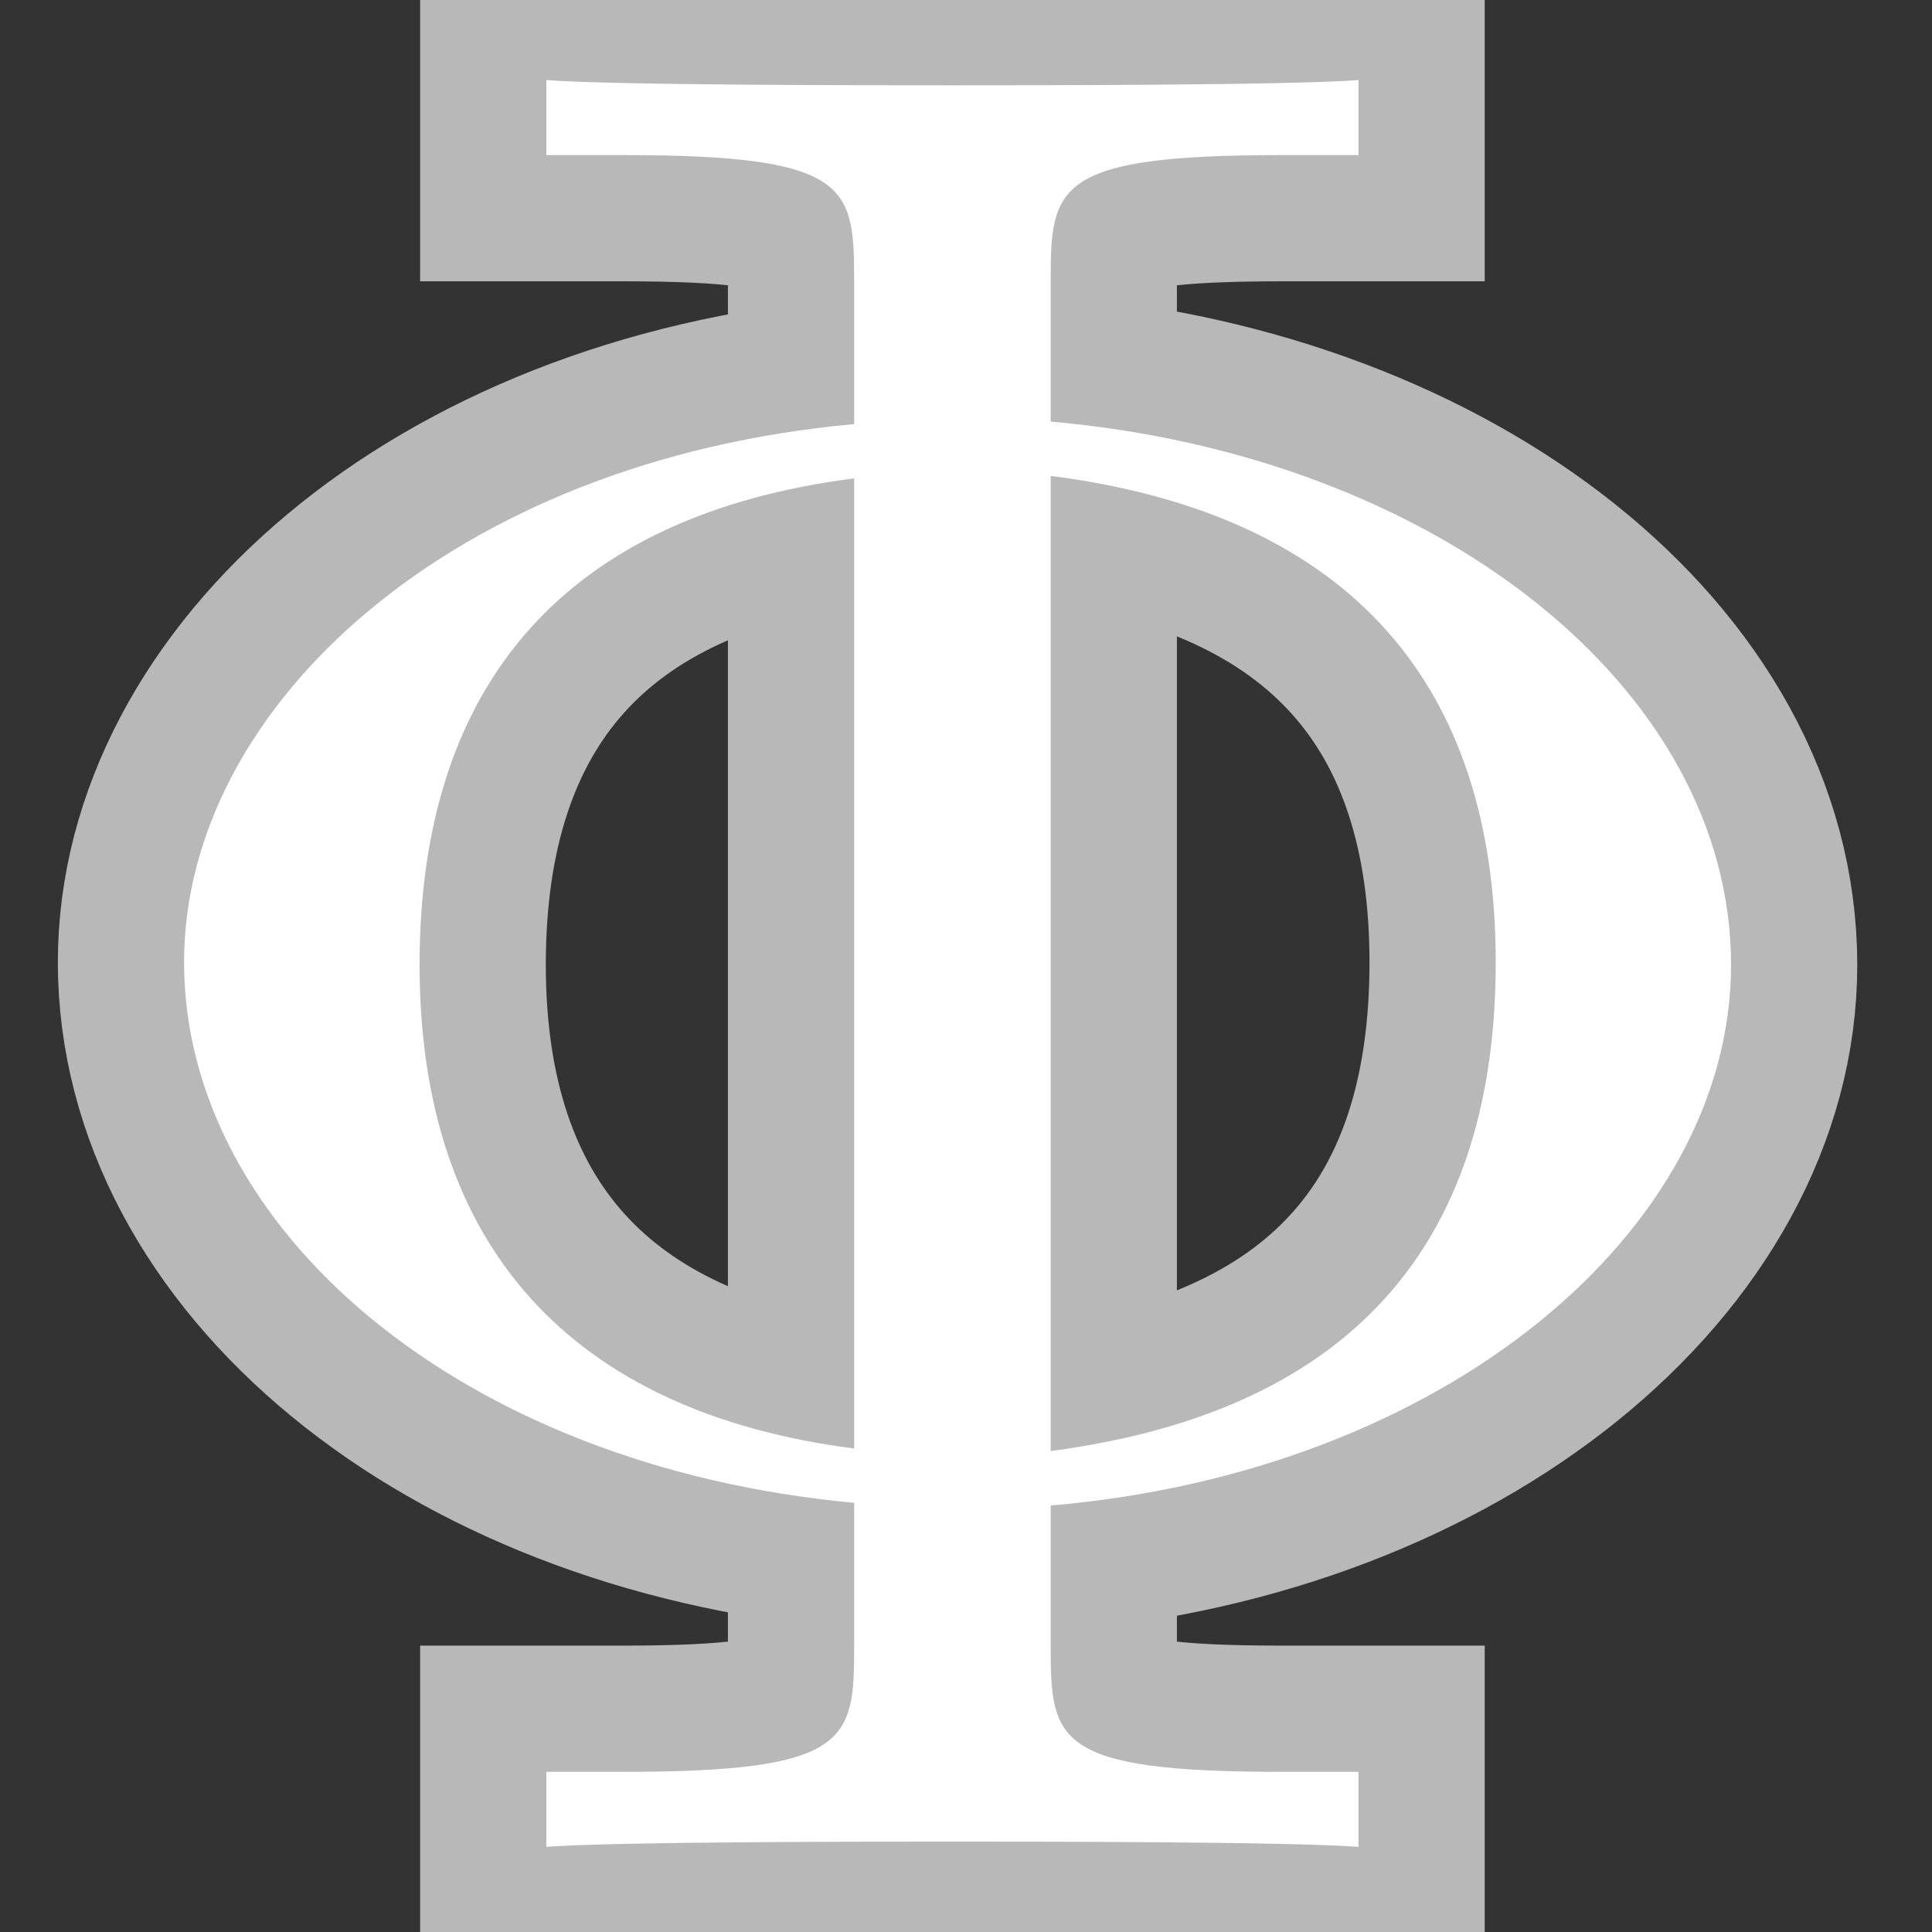 <?xml version="1.0" encoding="UTF-8" standalone="no"?>
<!-- This file was generated by dvisvgm 2.1.3 -->

<svg
   height="20"
   version="1.1"
   viewBox="40 62.924 13.5 13.5"
   width="20"
   id="svg5013"
   xmlns="http://www.w3.org/2000/svg"
   xmlns:svg="http://www.w3.org/2000/svg"
   xmlns:rdf="http://www.w3.org/1999/02/22-rdf-syntax-ns#"
   xmlns:cc="http://creativecommons.org/ns#"
   xmlns:dc="http://purl.org/dc/elements/1.1/">
  <rect x="40" y="62.924" width="13.5" height="13.5" fill="#333333" stroke="none"/>
  <defs
     id="defs5008" />
  <g
     id="page1"
     transform="matrix(1.26,0,0,1.26,-10.089,-15.807)">
    <path
       d="m 45.58,70.834 c 2.181,-0.186 3.773,-1.521 3.773,-2.998 0,-1.535 -1.635,-2.826 -3.773,-3.013 v -0.789 c 0,-0.516 0.029,-0.689 1.277,-0.689 h 0.43 v -0.416 c -0.387,0.029 -1.779,0.029 -2.252,0.029 -0.473,0 -1.865,0 -2.252,-0.029 v 0.416 h 0.43 c 1.248,0 1.277,0.172 1.277,0.689 v 0.803 c -2.224,0.201 -3.716,1.564 -3.716,2.984 0,1.478 1.535,2.797 3.716,2.998 v 0.803 c 0,0.516 -0.029,0.689 -1.277,0.689 h -0.43 v 0.416 c 0.387,-0.029 1.779,-0.029 2.252,-0.029 0.473,0 1.865,0 2.252,0.029 v -0.416 h -0.43 c -1.248,0 -1.277,-0.172 -1.277,-0.689 z M 44.49,70.518 c -1.564,-0.201 -2.41,-1.119 -2.41,-2.683 0,-1.578 0.832,-2.496 2.41,-2.697 z m 1.09,-5.394 c 1.679,0.215 2.468,1.176 2.468,2.697 0,1.492 -0.732,2.482 -2.468,2.711 z"
       style="opacity:1;fill:#ffffff;fill-opacity:1;stroke:#ffffff;stroke-miterlimit:4;stroke-dasharray:none;stroke-opacity:0.65;stroke-width:1.4"
       id="path5010" />
  </g>
</svg>
